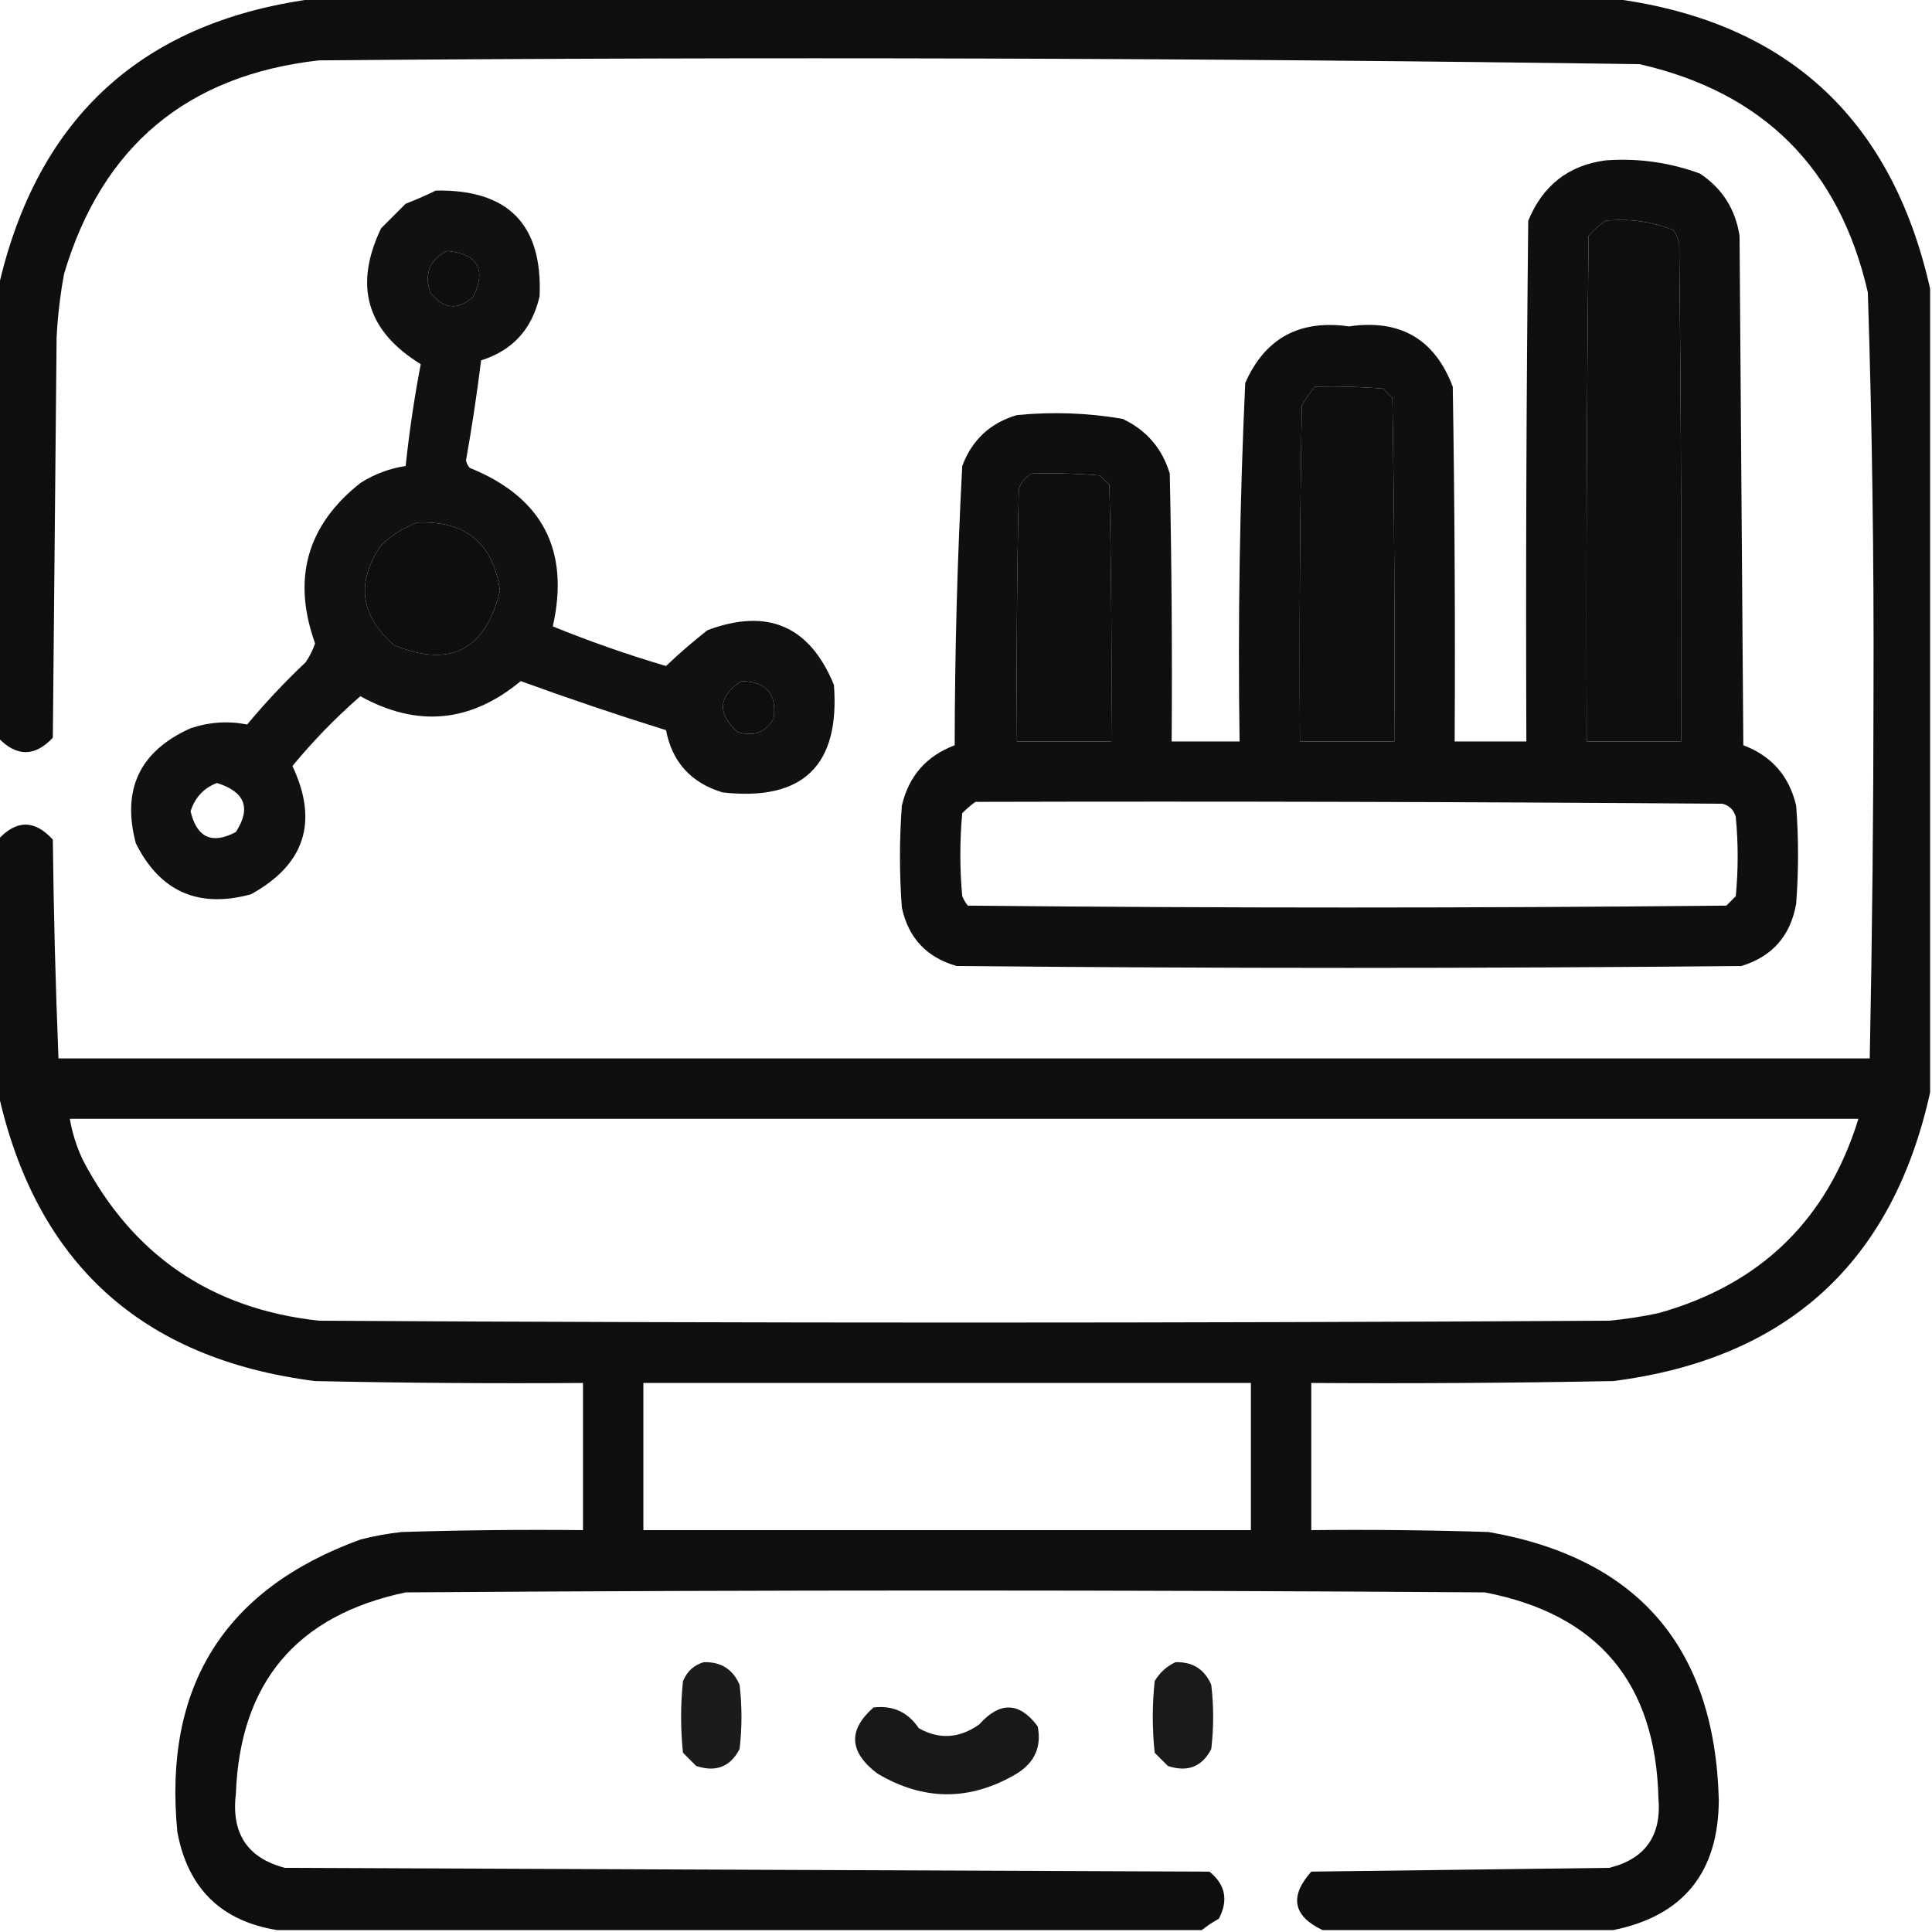 <?xml version="1.0" encoding="UTF-8"?>
<!DOCTYPE svg PUBLIC "-//W3C//DTD SVG 1.1//EN" "http://www.w3.org/Graphics/SVG/1.1/DTD/svg11.dtd">
<svg xmlns="http://www.w3.org/2000/svg" version="1.1" viewBox="0 0 512 512" style="shape-rendering:geometricPrecision; text-rendering:geometricPrecision; image-rendering:optimizeQuality; fill-rule:evenodd; clip-rule:evenodd" xmlns:xlink="http://www.w3.org/1999/xlink">
<g><path style="opacity:0.943" d="M 84.5,-0.5 C 198.5,-0.5 312.5,-0.5 426.5,-0.5C 472.894,5.227 501.227,30.894 511.5,76.5C 511.5,147.5 511.5,218.5 511.5,289.5C 501.53,334.63 473.53,360.13 427.5,366C 400.835,366.5 374.169,366.667 347.5,366.5C 347.5,379.5 347.5,392.5 347.5,405.5C 363.17,405.333 378.837,405.5 394.5,406C 434.106,412.949 454.44,436.616 455.5,477C 455.416,496.232 446.083,507.732 427.5,511.5C 401.833,511.5 376.167,511.5 350.5,511.5C 342.651,507.754 341.651,502.587 347.5,496C 373.833,495.667 400.167,495.333 426.5,495C 436.037,492.612 440.371,486.445 439.5,476.5C 438.747,445.92 423.413,427.754 393.5,422C 298.167,421.333 202.833,421.333 107.5,422C 78.579,428.091 63.578,445.924 62.5,475.5C 61.266,485.897 65.599,492.397 75.5,495C 157.167,495.333 238.833,495.667 320.5,496C 324.753,499.42 325.587,503.587 323,508.5C 321.348,509.399 319.848,510.399 318.5,511.5C 236.833,511.5 155.167,511.5 73.5,511.5C 58.621,509.122 49.788,500.456 47,485.5C 43.251,446.965 59.417,421.132 95.5,408C 99.114,407.055 102.781,406.388 106.5,406C 122.497,405.5 138.497,405.333 154.5,405.5C 154.5,392.5 154.5,379.5 154.5,366.5C 130.831,366.667 107.164,366.5 83.5,366C 37.475,360.137 9.475,334.637 -0.5,289.5C -0.5,267.167 -0.5,244.833 -0.5,222.5C 4.335,217.214 9.169,217.214 14,222.5C 14.216,241.857 14.716,261.191 15.5,280.5C 175.5,280.5 335.5,280.5 495.5,280.5C 496.152,248.022 496.486,215.522 496.5,183C 496.624,147.815 496.124,112.648 495,77.5C 487.487,44.654 467.321,24.487 434.5,17C 317.856,15.349 201.189,15.016 84.5,16C 49.55,19.949 27.05,38.783 17,72.5C 15.948,78.117 15.282,83.784 15,89.5C 14.667,124.833 14.333,160.167 14,195.5C 9.226,200.598 4.393,200.598 -0.5,195.5C -0.5,155.833 -0.5,116.167 -0.5,76.5C 9.773,30.894 38.106,5.227 84.5,-0.5 Z M 425.5,58.5 C 431.762,57.872 437.762,58.705 443.5,61C 444.191,62.067 444.691,63.234 445,64.5C 445.5,108.499 445.667,152.499 445.5,196.5C 437.167,196.5 428.833,196.5 420.5,196.5C 420.333,151.832 420.5,107.165 421,62.5C 422.397,60.93 423.897,59.596 425.5,58.5 Z M 118.5,66.5 C 126.566,67.307 128.899,71.307 125.5,78.5C 121.441,82.353 117.608,82.02 114,77.5C 112.393,72.438 113.893,68.772 118.5,66.5 Z M 348.5,102.5 C 354.509,102.334 360.509,102.501 366.5,103C 367.333,103.833 368.167,104.667 369,105.5C 369.5,135.832 369.667,166.165 369.5,196.5C 361.167,196.5 352.833,196.5 344.5,196.5C 344.333,166.831 344.5,137.165 345,107.5C 345.997,105.677 347.164,104.01 348.5,102.5 Z M 273.5,125.5 C 279.509,125.334 285.509,125.501 291.5,126C 292.333,126.833 293.167,127.667 294,128.5C 294.5,151.164 294.667,173.831 294.5,196.5C 286.167,196.5 277.833,196.5 269.5,196.5C 269.333,174.164 269.5,151.831 270,129.5C 270.69,127.65 271.856,126.316 273.5,125.5 Z M 110.5,138.5 C 123.324,137.9 130.657,143.9 132.5,156.5C 128.676,172.244 119.342,177.078 104.5,171C 95.442,163.159 94.275,154.325 101,144.5C 103.843,141.837 107.009,139.837 110.5,138.5 Z M 196.5,180.5 C 203.141,180.639 205.974,183.972 205,190.5C 202.839,194.124 199.672,195.291 195.5,194C 189.965,189.049 190.298,184.549 196.5,180.5 Z M 18.5,296.5 C 176.5,296.5 334.5,296.5 492.5,296.5C 484.245,323.254 466.578,340.42 439.5,348C 435.205,348.912 430.872,349.579 426.5,350C 312.5,350.667 198.5,350.667 84.5,350C 56.069,346.887 35.236,332.721 22,307.5C 20.326,303.979 19.16,300.313 18.5,296.5 Z M 170.5,366.5 C 224.167,366.5 277.833,366.5 331.5,366.5C 331.5,379.5 331.5,392.5 331.5,405.5C 277.833,405.5 224.167,405.5 170.5,405.5C 170.5,392.5 170.5,379.5 170.5,366.5 Z"/></g>
<g><path style="opacity:0.939" d="M 425.5,42.5 C 434.116,41.875 442.449,43.042 450.5,46C 456.403,49.916 459.903,55.416 461,62.5C 461.333,107.5 461.667,152.5 462,197.5C 469.5,200.334 474.166,205.667 476,213.5C 476.667,222.167 476.667,230.833 476,239.5C 474.512,247.998 469.678,253.498 461.5,256C 392.167,256.667 322.833,256.667 253.5,256C 245.556,253.723 240.722,248.556 239,240.5C 238.333,231.5 238.333,222.5 239,213.5C 240.825,205.676 245.491,200.342 253,197.5C 253.038,172.784 253.705,148.117 255,123.5C 257.594,116.572 262.427,112.072 269.5,110C 278.909,109.083 288.242,109.416 297.5,111C 303.82,113.986 307.987,118.819 310,125.5C 310.5,149.164 310.667,172.831 310.5,196.5C 316.5,196.5 322.5,196.5 328.5,196.5C 328.037,164.792 328.537,133.125 330,101.5C 335.227,89.631 344.394,84.631 357.5,86.5C 371.062,84.524 380.229,89.858 385,102.5C 385.5,133.832 385.667,165.165 385.5,196.5C 391.833,196.5 398.167,196.5 404.5,196.5C 404.333,150.499 404.5,104.499 405,58.5C 408.846,49.135 415.68,43.801 425.5,42.5 Z M 425.5,58.5 C 423.897,59.596 422.397,60.93 421,62.5C 420.5,107.165 420.333,151.832 420.5,196.5C 428.833,196.5 437.167,196.5 445.5,196.5C 445.667,152.499 445.5,108.499 445,64.5C 444.691,63.234 444.191,62.067 443.5,61C 437.762,58.705 431.762,57.872 425.5,58.5 Z M 348.5,102.5 C 347.164,104.01 345.997,105.677 345,107.5C 344.5,137.165 344.333,166.831 344.5,196.5C 352.833,196.5 361.167,196.5 369.5,196.5C 369.667,166.165 369.5,135.832 369,105.5C 368.167,104.667 367.333,103.833 366.5,103C 360.509,102.501 354.509,102.334 348.5,102.5 Z M 273.5,125.5 C 271.856,126.316 270.69,127.65 270,129.5C 269.5,151.831 269.333,174.164 269.5,196.5C 277.833,196.5 286.167,196.5 294.5,196.5C 294.667,173.831 294.5,151.164 294,128.5C 293.167,127.667 292.333,126.833 291.5,126C 285.509,125.501 279.509,125.334 273.5,125.5 Z M 258.5,212.5 C 324.501,212.333 390.501,212.5 456.5,213C 458.333,213.5 459.5,214.667 460,216.5C 460.667,223.5 460.667,230.5 460,237.5C 459.167,238.333 458.333,239.167 457.5,240C 390.5,240.667 323.5,240.667 256.5,240C 255.874,239.25 255.374,238.416 255,237.5C 254.333,230.167 254.333,222.833 255,215.5C 256.145,214.364 257.312,213.364 258.5,212.5 Z"/></g>
<g><path style="opacity:0.932" d="M 115.5,50.5 C 134.654,50.154 143.821,59.487 143,78.5C 141.004,87.223 135.837,92.89 127.5,95.5C 126.401,104.362 125.067,113.196 123.5,122C 123.645,122.772 123.978,123.439 124.5,124C 143.715,131.762 151.048,145.762 146.5,166C 156.284,169.984 166.284,173.484 176.5,176.5C 179.994,173.176 183.661,170.009 187.5,167C 203.426,161.05 214.592,165.883 221,181.5C 222.621,202.879 212.787,212.379 191.5,210C 183.137,207.474 178.137,201.974 176.5,193.5C 163.574,189.469 150.741,185.136 138,180.5C 124.744,191.511 110.578,192.844 95.5,184.5C 88.983,190.183 82.983,196.35 77.5,203C 84.458,217.793 80.791,229.127 66.5,237C 52.577,240.786 42.411,236.286 36,223.5C 32.209,209.198 37.042,199.031 50.5,193C 55.456,191.336 60.456,191.003 65.5,192C 70.319,186.214 75.486,180.714 81,175.5C 82.076,173.933 82.909,172.266 83.5,170.5C 77.353,153.368 81.353,139.202 95.5,128C 99.219,125.636 103.219,124.136 107.5,123.5C 108.461,114.436 109.795,105.436 111.5,96.5C 97.189,87.728 93.689,75.728 101,60.5C 103.167,58.333 105.333,56.167 107.5,54C 110.309,52.907 112.976,51.74 115.5,50.5 Z M 118.5,66.5 C 113.893,68.772 112.393,72.438 114,77.5C 117.608,82.02 121.441,82.353 125.5,78.5C 128.899,71.307 126.566,67.307 118.5,66.5 Z M 110.5,138.5 C 107.009,139.837 103.843,141.837 101,144.5C 94.275,154.325 95.442,163.159 104.5,171C 119.342,177.078 128.676,172.244 132.5,156.5C 130.657,143.9 123.324,137.9 110.5,138.5 Z M 196.5,180.5 C 190.298,184.549 189.965,189.049 195.5,194C 199.672,195.291 202.839,194.124 205,190.5C 205.974,183.972 203.141,180.639 196.5,180.5 Z M 57.5,207.5 C 64.939,209.829 66.606,214.163 62.5,220.5C 56.177,223.839 52.177,222.006 50.5,215C 51.699,211.305 54.032,208.805 57.5,207.5 Z"/></g>
<g><path style="opacity:0.894" d="M 186.5,440.5 C 191.062,440.361 194.229,442.361 196,446.5C 196.667,452.167 196.667,457.833 196,463.5C 193.565,468.224 189.731,469.724 184.5,468C 183.333,466.833 182.167,465.667 181,464.5C 180.333,458.167 180.333,451.833 181,445.5C 182.107,442.887 183.94,441.22 186.5,440.5 Z"/></g>
<g><path style="opacity:0.896" d="M 311.5,440.5 C 316.062,440.361 319.229,442.361 321,446.5C 321.667,452.167 321.667,457.833 321,463.5C 318.565,468.224 314.731,469.724 309.5,468C 308.333,466.833 307.167,465.667 306,464.5C 305.333,458.167 305.333,451.833 306,445.5C 307.352,443.251 309.185,441.584 311.5,440.5 Z"/></g>
<g><path style="opacity:0.906" d="M 231.5,452.5 C 236.611,451.888 240.611,453.722 243.5,458C 248.902,461.042 254.236,460.709 259.5,457C 265.001,450.843 270.168,451.01 275,457.5C 276.064,462.878 274.231,467.044 269.5,470C 257.154,477.332 244.821,477.332 232.5,470C 225.006,464.309 224.673,458.476 231.5,452.5 Z"/></g>
</svg>
